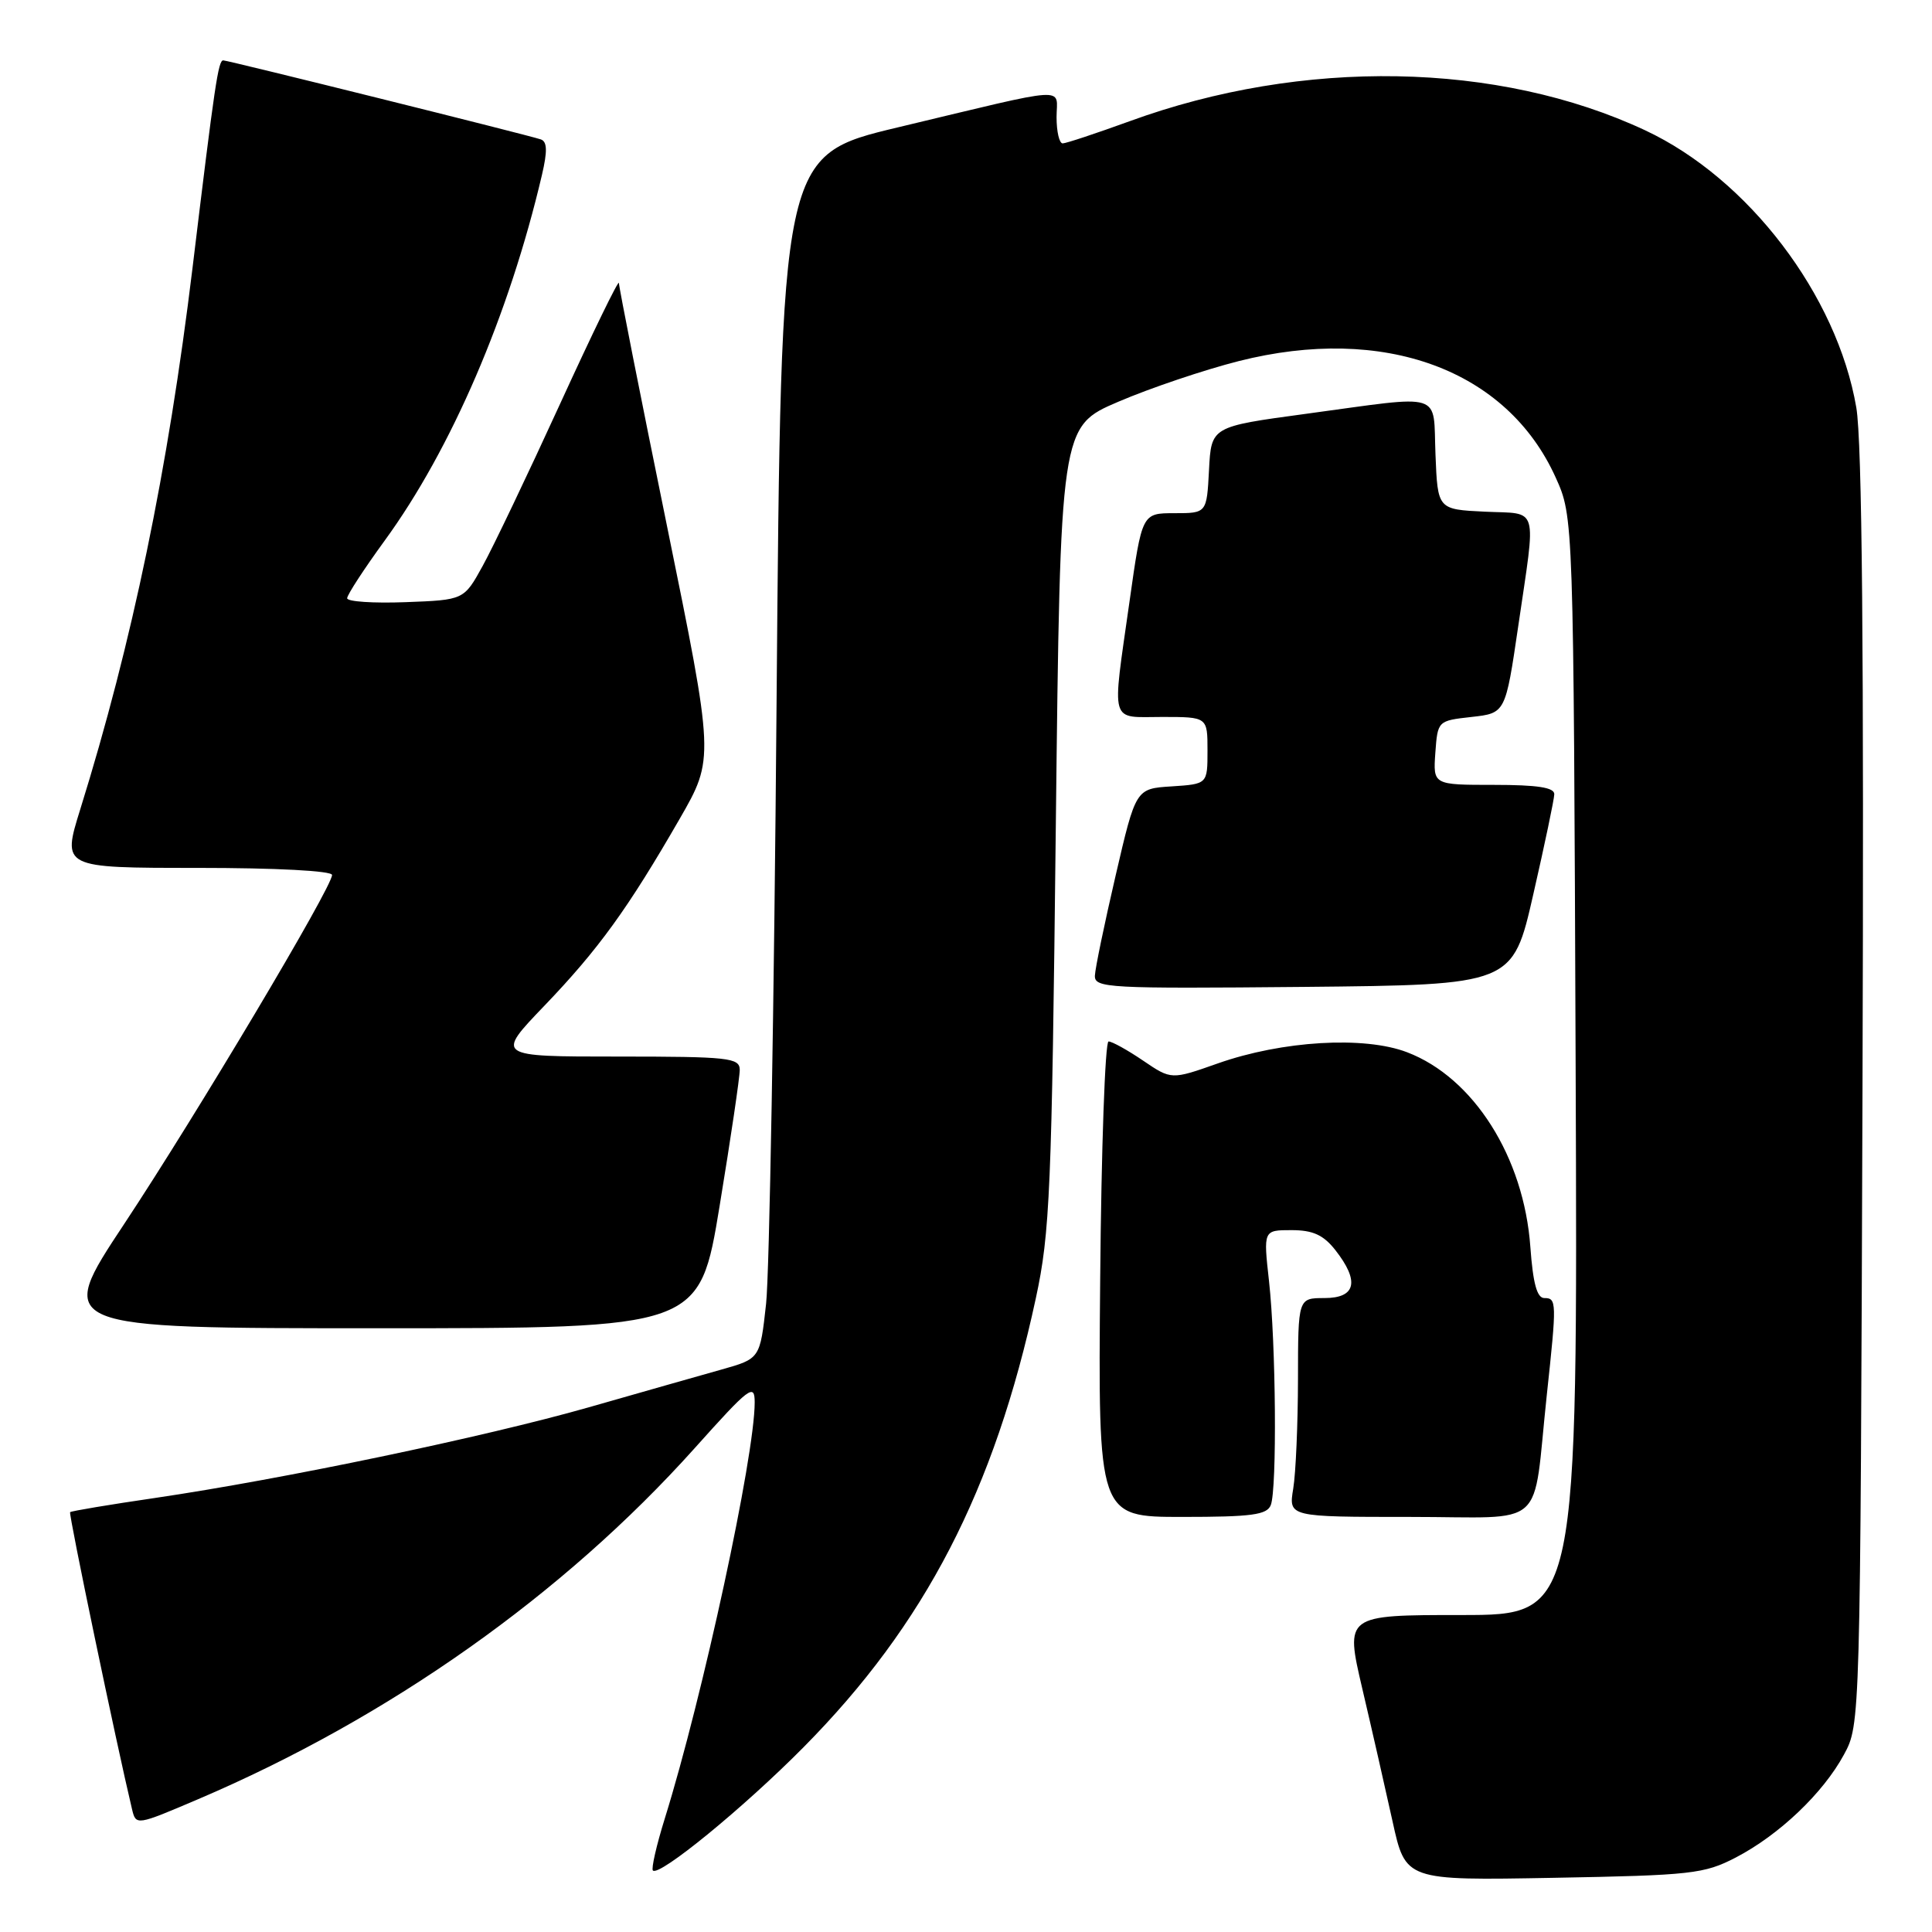 <?xml version="1.0" encoding="UTF-8" standalone="no"?>
<!DOCTYPE svg PUBLIC "-//W3C//DTD SVG 1.1//EN" "http://www.w3.org/Graphics/SVG/1.1/DTD/svg11.dtd" >
<svg xmlns="http://www.w3.org/2000/svg" xmlns:xlink="http://www.w3.org/1999/xlink" version="1.1" viewBox="0 0 256 256">
 <g >
 <path fill="currentColor"
d=" M 230.00 246.13 C 235.75 243.14 241.57 237.60 244.33 232.50 C 246.50 228.50 246.50 228.47 246.79 144.50 C 246.99 86.20 246.74 58.51 245.97 54.00 C 243.42 39.11 231.67 23.67 218.00 17.27 C 198.52 8.15 172.62 7.69 149.69 16.06 C 145.25 17.67 141.25 19.00 140.81 19.00 C 140.36 19.00 140.00 17.44 140.00 15.53 C 140.00 11.46 142.22 11.32 119.00 16.87 C 103.50 20.57 103.50 20.57 102.90 93.03 C 102.58 132.89 101.95 168.77 101.51 172.76 C 100.71 180.03 100.71 180.03 95.61 181.47 C 92.80 182.26 84.88 184.51 78.00 186.48 C 64.20 190.41 37.51 195.99 20.53 198.49 C 14.50 199.37 9.44 200.22 9.29 200.37 C 9.07 200.59 15.43 231.08 17.49 239.71 C 18.02 241.91 18.03 241.91 26.26 238.40 C 51.56 227.61 74.67 211.27 92.04 191.90 C 99.33 183.76 100.00 183.25 100.00 185.83 C 100.00 192.97 93.13 224.77 88.08 240.99 C 86.98 244.52 86.28 247.61 86.51 247.85 C 87.35 248.69 98.58 239.50 106.50 231.49 C 122.58 215.24 131.76 197.49 137.25 172.04 C 139.13 163.33 139.36 157.88 139.90 109.51 C 140.50 56.52 140.50 56.52 148.19 53.23 C 152.41 51.42 159.59 49.00 164.13 47.85 C 183.37 42.98 199.67 48.96 206.13 63.26 C 208.50 68.50 208.50 68.50 208.78 141.25 C 209.06 214.00 209.06 214.00 193.65 214.00 C 178.23 214.00 178.23 214.00 180.51 223.75 C 181.77 229.11 183.57 237.03 184.52 241.34 C 186.24 249.18 186.24 249.18 205.87 248.82 C 224.12 248.49 225.82 248.30 230.00 246.13 Z  M 168.39 199.42 C 169.22 197.25 169.07 178.01 168.15 169.75 C 167.40 163.00 167.40 163.00 171.13 163.00 C 173.96 163.00 175.35 163.63 176.93 165.63 C 180.18 169.77 179.68 172.00 175.50 172.00 C 172.00 172.00 172.00 172.00 171.99 182.75 C 171.98 188.66 171.70 195.19 171.36 197.25 C 170.74 201.00 170.74 201.00 186.82 201.00 C 205.27 201.00 203.01 203.02 204.96 184.83 C 206.29 172.50 206.27 172.00 204.63 172.00 C 203.66 172.00 203.13 170.05 202.78 165.23 C 201.93 153.33 195.26 142.79 186.45 139.43 C 180.76 137.25 169.90 137.90 161.36 140.91 C 155.21 143.08 155.21 143.08 151.47 140.54 C 149.41 139.14 147.35 138.00 146.89 138.00 C 146.43 138.00 145.93 152.18 145.78 169.50 C 145.50 201.00 145.50 201.00 156.64 201.00 C 165.88 201.00 167.89 200.73 168.39 199.42 Z  M 95.36 159.75 C 96.83 150.81 98.03 142.71 98.02 141.75 C 98.00 140.16 96.56 140.00 81.84 140.00 C 65.67 140.00 65.67 140.00 72.15 133.25 C 79.31 125.78 83.19 120.42 90.06 108.50 C 94.66 100.50 94.66 100.50 88.34 69.50 C 84.86 52.45 82.01 38.05 82.01 37.50 C 82.00 36.95 78.50 44.15 74.22 53.50 C 69.94 62.85 65.32 72.53 63.95 75.00 C 61.47 79.50 61.47 79.50 53.73 79.79 C 49.48 79.95 46.00 79.72 46.00 79.27 C 46.00 78.82 48.23 75.40 50.96 71.65 C 59.80 59.53 67.47 41.70 71.81 23.18 C 72.55 20.02 72.51 18.76 71.66 18.47 C 70.09 17.92 30.20 8.00 29.58 8.00 C 28.92 8.00 28.47 11.02 25.51 35.50 C 22.25 62.34 17.53 85.10 10.63 107.25 C 8.22 115.00 8.22 115.00 26.11 115.00 C 36.60 115.00 44.00 115.39 44.00 115.94 C 44.00 117.56 26.06 147.67 16.47 162.16 C 7.30 176.00 7.30 176.00 49.99 176.00 C 92.69 176.00 92.69 176.00 95.36 159.75 Z  M 203.17 118.50 C 204.68 111.90 205.93 105.94 205.95 105.25 C 205.99 104.35 203.75 104.00 197.94 104.00 C 189.89 104.00 189.89 104.00 190.19 99.75 C 190.50 95.51 190.51 95.50 194.99 95.00 C 199.48 94.50 199.48 94.50 201.17 83.00 C 203.56 66.65 203.99 68.14 196.75 67.80 C 190.50 67.50 190.50 67.50 190.21 60.25 C 189.86 51.77 191.63 52.32 173.00 54.84 C 160.50 56.53 160.50 56.53 160.20 62.27 C 159.90 68.00 159.90 68.00 155.61 68.00 C 151.32 68.00 151.32 68.00 149.66 79.75 C 147.32 96.28 146.96 95.00 154.00 95.00 C 160.00 95.00 160.00 95.00 160.00 99.45 C 160.00 103.89 160.00 103.89 155.25 104.20 C 150.50 104.50 150.50 104.50 147.83 116.00 C 146.36 122.33 145.12 128.29 145.08 129.27 C 145.01 130.92 146.77 131.01 172.72 130.77 C 200.44 130.50 200.44 130.50 203.17 118.50 Z "/>
</g>
</svg>